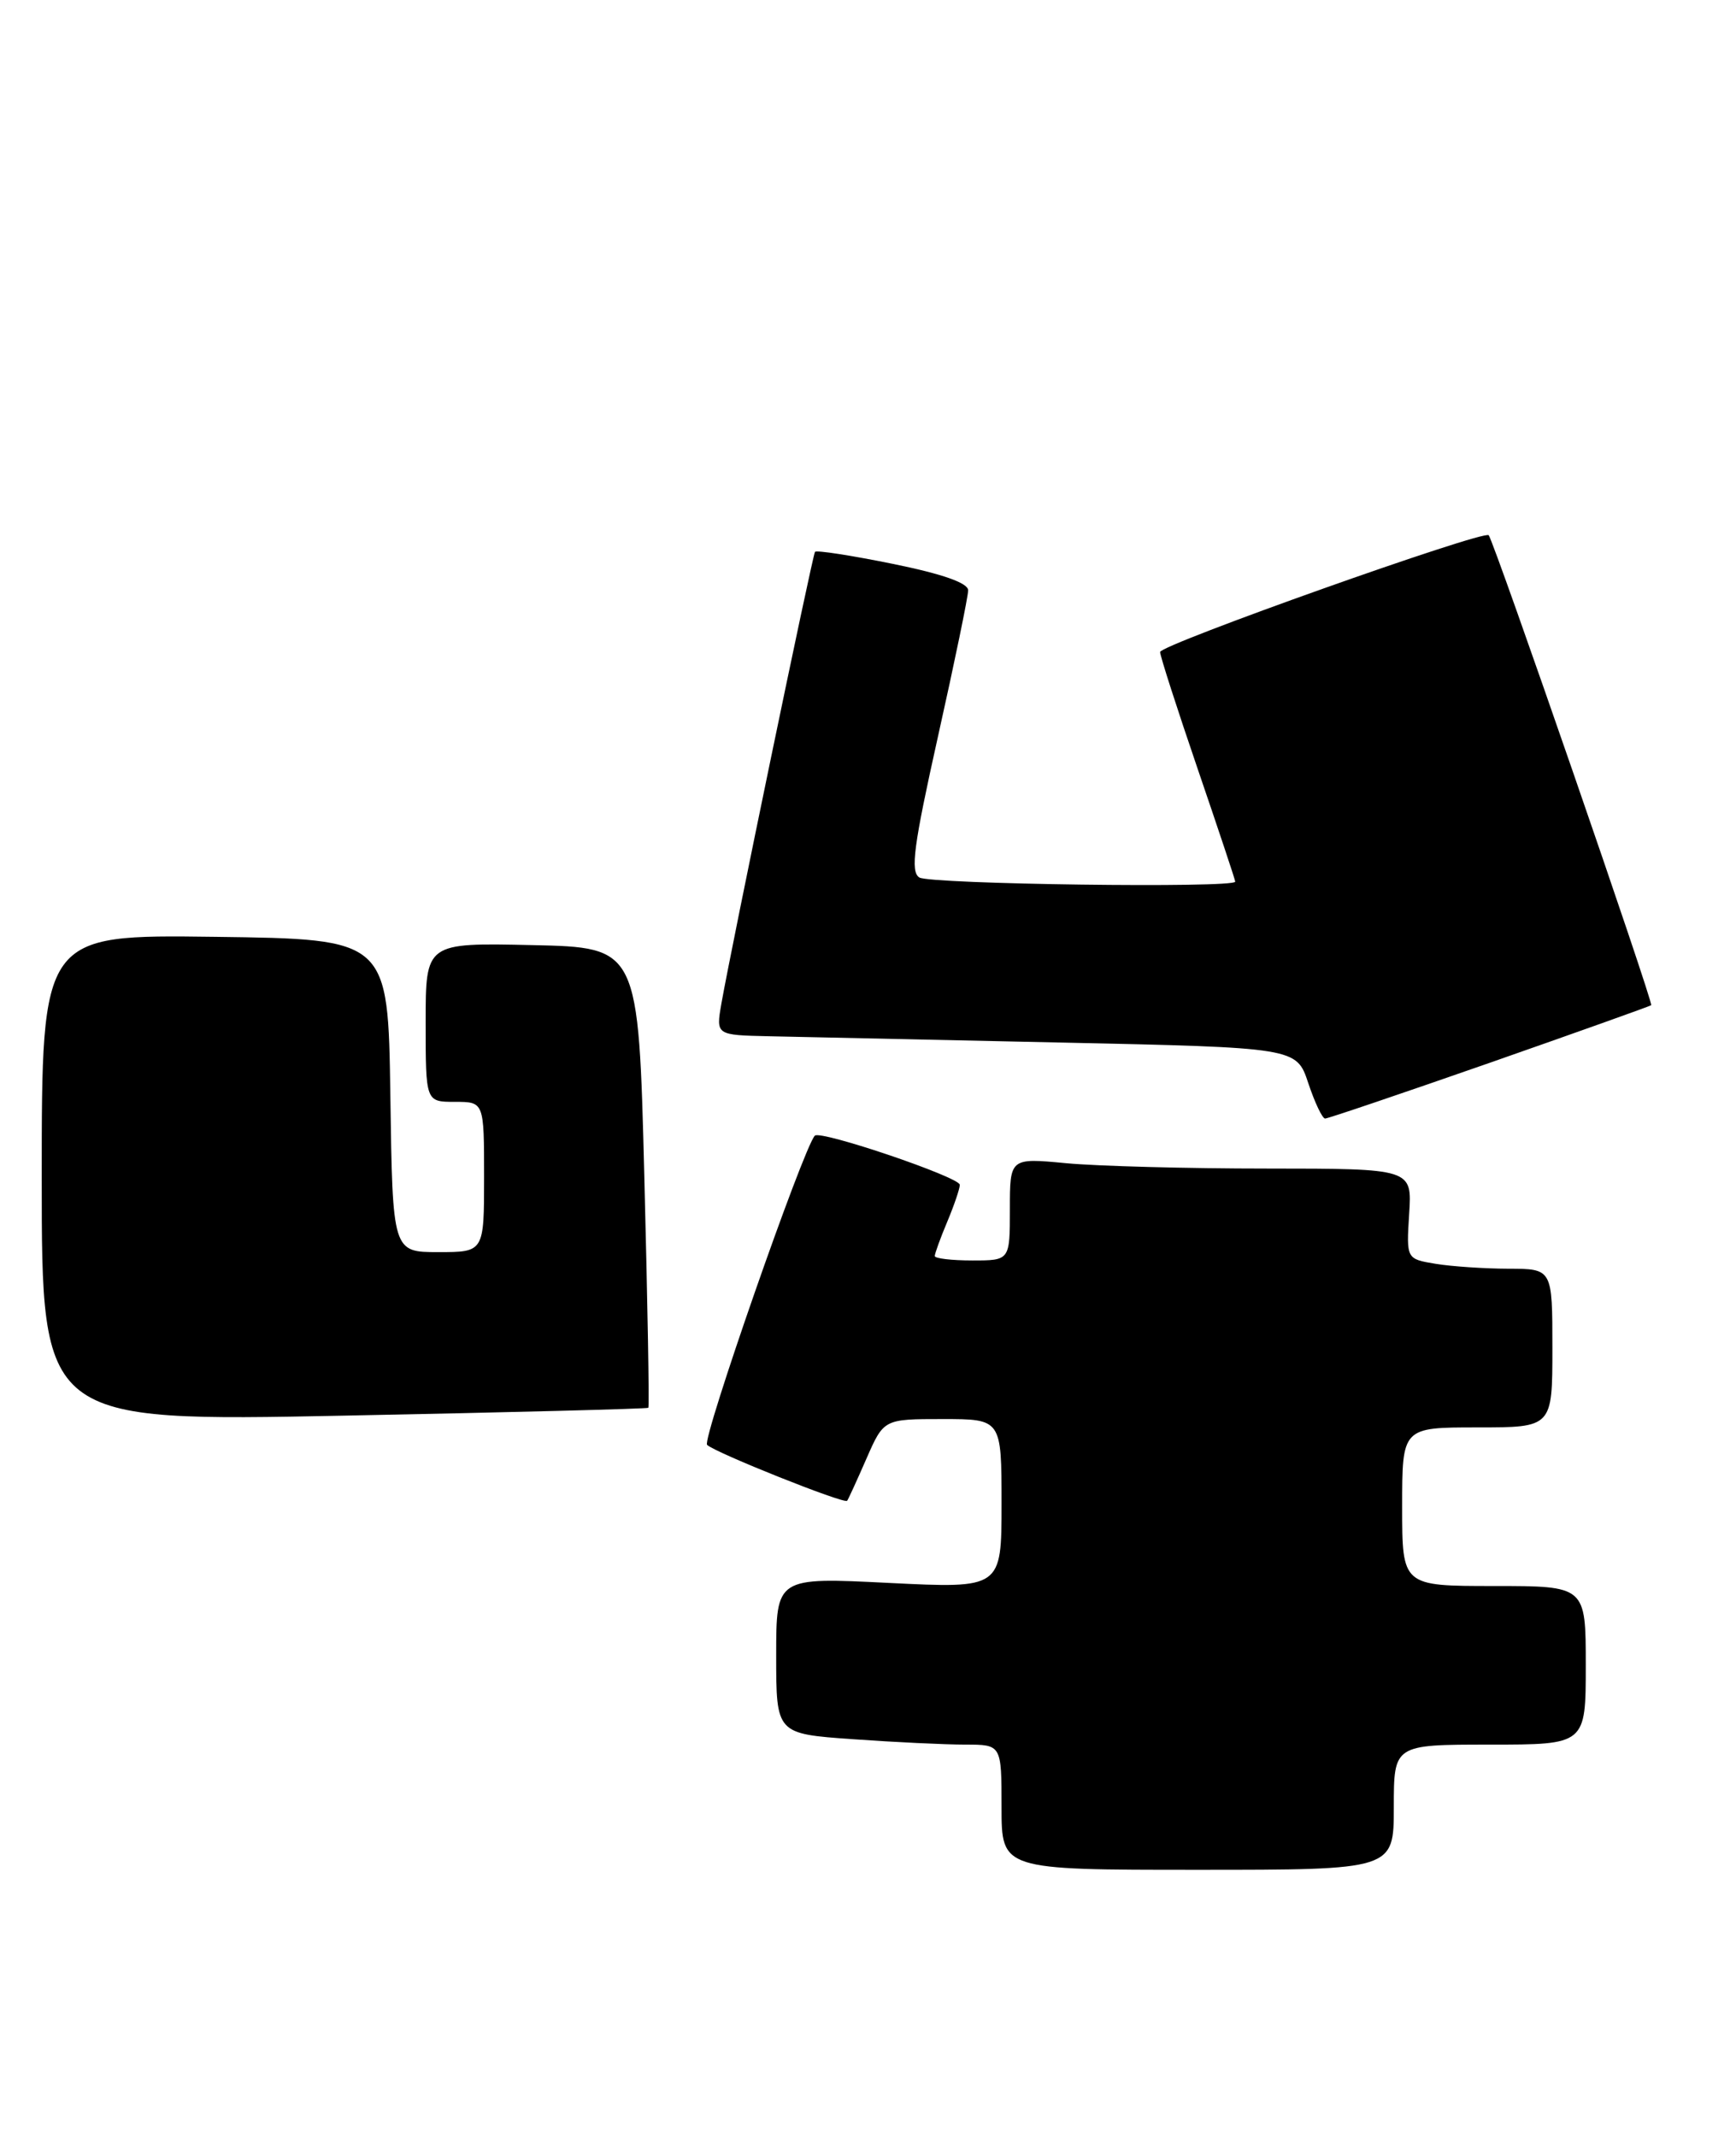 <?xml version="1.0" encoding="UTF-8" standalone="no"?>
<!DOCTYPE svg PUBLIC "-//W3C//DTD SVG 1.1//EN" "http://www.w3.org/Graphics/SVG/1.1/DTD/svg11.dtd" >
<svg xmlns="http://www.w3.org/2000/svg" xmlns:xlink="http://www.w3.org/1999/xlink" version="1.1" viewBox="0 0 208 256">
 <g >
 <path fill="currentColor"
d=" M 167.00 216.50 C 167.00 209.00 167.00 209.00 178.50 209.00 C 190.00 209.00 190.00 209.00 190.00 199.50 C 190.00 190.00 190.00 190.00 179.00 190.00 C 168.00 190.00 168.00 190.00 168.00 180.50 C 168.00 171.00 168.00 171.00 177.00 171.00 C 186.00 171.00 186.00 171.00 186.00 161.50 C 186.00 152.00 186.00 152.00 180.75 151.99 C 177.86 151.98 173.93 151.72 172.00 151.40 C 168.50 150.82 168.50 150.82 168.84 145.41 C 169.19 140.00 169.19 140.00 151.84 139.99 C 142.30 139.99 131.46 139.70 127.75 139.35 C 121.00 138.71 121.00 138.71 121.00 144.86 C 121.00 151.00 121.00 151.00 116.50 151.00 C 114.03 151.00 112.00 150.76 112.00 150.47 C 112.00 150.18 112.67 148.32 113.50 146.35 C 114.33 144.37 115.00 142.39 115.00 141.94 C 115.00 141.02 98.30 135.36 97.63 136.05 C 96.27 137.46 84.07 172.46 84.72 173.09 C 85.67 174.02 101.15 180.20 101.50 179.79 C 101.63 179.63 102.67 177.36 103.81 174.75 C 105.89 170.00 105.89 170.00 112.94 170.00 C 120.00 170.00 120.00 170.00 120.00 180.15 C 120.00 190.30 120.00 190.30 106.50 189.63 C 93.00 188.95 93.00 188.95 93.00 198.32 C 93.00 207.70 93.00 207.70 102.15 208.35 C 107.19 208.71 113.26 209.00 115.65 209.00 C 120.00 209.00 120.00 209.00 120.00 216.50 C 120.00 224.00 120.00 224.00 143.50 224.00 C 167.00 224.00 167.00 224.00 167.00 216.50 Z  M 77.68 168.65 C 77.81 168.53 77.59 156.07 77.20 140.96 C 76.50 113.50 76.50 113.50 63.75 113.22 C 51.00 112.94 51.00 112.94 51.00 122.47 C 51.00 132.00 51.00 132.00 54.50 132.00 C 58.00 132.00 58.00 132.00 58.00 141.00 C 58.00 150.00 58.00 150.00 52.52 150.00 C 47.04 150.00 47.04 150.00 46.77 131.25 C 46.50 112.50 46.50 112.50 25.75 112.23 C 5.00 111.96 5.00 111.96 5.00 141.13 C 5.00 170.31 5.00 170.31 41.23 169.59 C 61.16 169.20 77.56 168.77 77.68 168.65 Z  M 178.44 127.34 C 188.92 123.67 197.65 120.56 197.84 120.42 C 198.14 120.18 179.06 65.00 178.37 64.12 C 177.83 63.44 139.00 77.24 139.00 78.11 C 139.00 78.59 141.03 84.88 143.50 92.11 C 145.97 99.33 148.00 105.42 148.00 105.62 C 148.00 106.42 111.43 105.93 110.15 105.12 C 109.05 104.42 109.47 101.30 112.40 88.16 C 114.38 79.30 116.00 71.45 116.00 70.72 C 116.00 69.84 112.93 68.76 106.97 67.55 C 102.01 66.54 97.81 65.89 97.65 66.11 C 97.35 66.50 87.65 113.33 86.43 120.25 C 85.78 124.00 85.78 124.00 92.14 124.14 C 95.64 124.21 111.29 124.55 126.92 124.89 C 155.34 125.50 155.34 125.50 156.75 129.75 C 157.53 132.09 158.44 134.00 158.77 134.00 C 159.10 134.00 167.95 131.00 178.44 127.34 Z "/>
</g>
</svg>